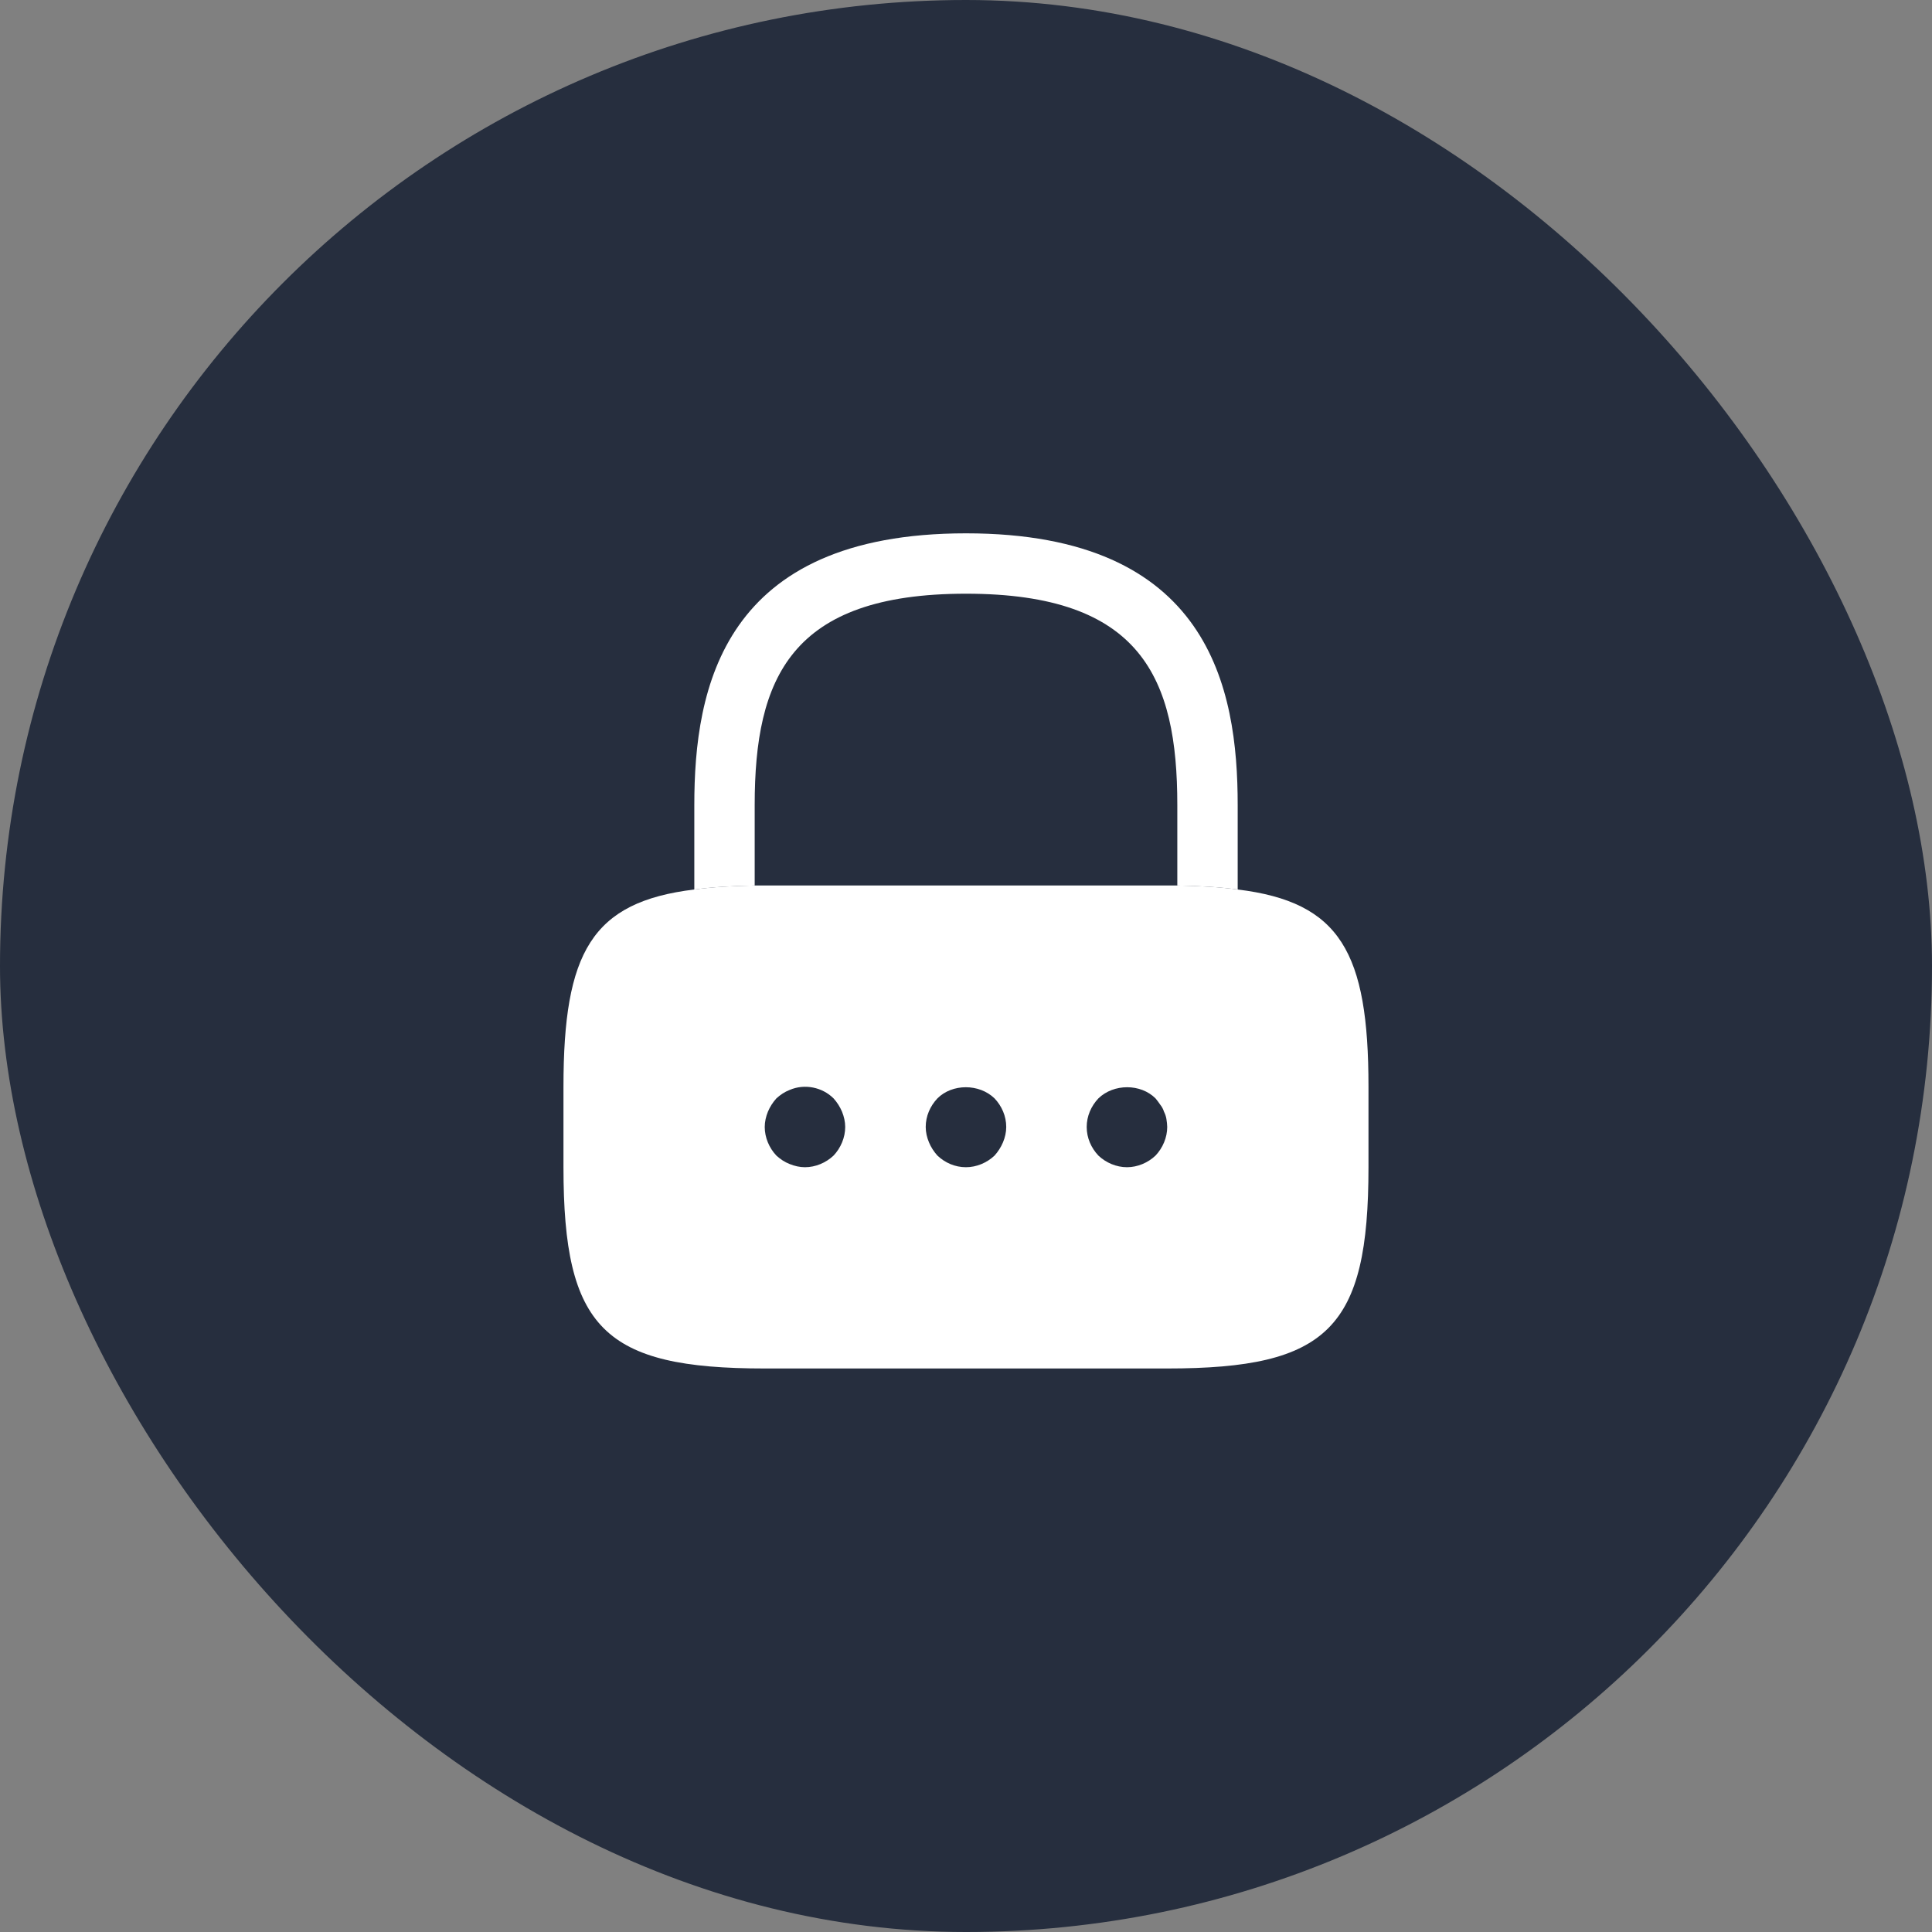 <svg width="40" height="40" viewBox="0 0 40 40" fill="none" xmlns="http://www.w3.org/2000/svg">
<rect x="0" y="0" width="40" height="40" fill="#808080" stroke="none"/>
<rect width="40" height="40" rx="20" fill="#10192D" fill-opacity="0.8"/>
<path d="M25.625 16.667V18.417C25.258 18.367 24.842 18.342 24.375 18.334V16.667C24.375 14.042 23.633 12.292 20 12.292C16.367 12.292 15.625 14.042 15.625 16.667V18.334C15.158 18.342 14.742 18.367 14.375 18.417V16.667C14.375 14.25 14.958 11.042 20 11.042C25.042 11.042 25.625 14.25 25.625 16.667Z" fill="white"/>
<path d="M25.624 18.416C25.258 18.366 24.841 18.341 24.374 18.333H15.624C15.158 18.341 14.741 18.366 14.374 18.416C12.249 18.675 11.666 19.716 11.666 22.5V24.166C11.666 27.5 12.499 28.333 15.833 28.333H24.166C27.499 28.333 28.333 27.5 28.333 24.166V22.5C28.333 19.716 27.749 18.675 25.624 18.416ZM17.258 23.925C17.099 24.075 16.883 24.166 16.666 24.166C16.558 24.166 16.449 24.141 16.349 24.1C16.241 24.058 16.158 24 16.074 23.925C15.924 23.766 15.833 23.55 15.833 23.333C15.833 23.225 15.858 23.116 15.899 23.016C15.941 22.916 15.999 22.825 16.074 22.741C16.158 22.666 16.241 22.608 16.349 22.566C16.658 22.433 17.024 22.508 17.258 22.741C17.333 22.825 17.391 22.916 17.433 23.016C17.474 23.116 17.499 23.225 17.499 23.333C17.499 23.55 17.408 23.766 17.258 23.925ZM20.766 23.65C20.724 23.75 20.666 23.841 20.591 23.925C20.433 24.075 20.216 24.166 19.999 24.166C19.774 24.166 19.566 24.075 19.408 23.925C19.333 23.841 19.274 23.75 19.233 23.65C19.191 23.55 19.166 23.441 19.166 23.333C19.166 23.108 19.258 22.9 19.408 22.741C19.716 22.433 20.274 22.433 20.591 22.741C20.741 22.9 20.833 23.108 20.833 23.333C20.833 23.441 20.808 23.55 20.766 23.65ZM23.924 23.925C23.766 24.075 23.549 24.166 23.333 24.166C23.116 24.166 22.899 24.075 22.741 23.925C22.591 23.766 22.499 23.558 22.499 23.333C22.499 23.108 22.591 22.9 22.741 22.741C23.058 22.433 23.616 22.433 23.924 22.741C23.958 22.783 23.991 22.825 24.024 22.875C24.058 22.916 24.083 22.966 24.099 23.016C24.124 23.066 24.141 23.116 24.149 23.166C24.158 23.225 24.166 23.283 24.166 23.333C24.166 23.55 24.074 23.766 23.924 23.925Z" fill="white"/>
</svg>
